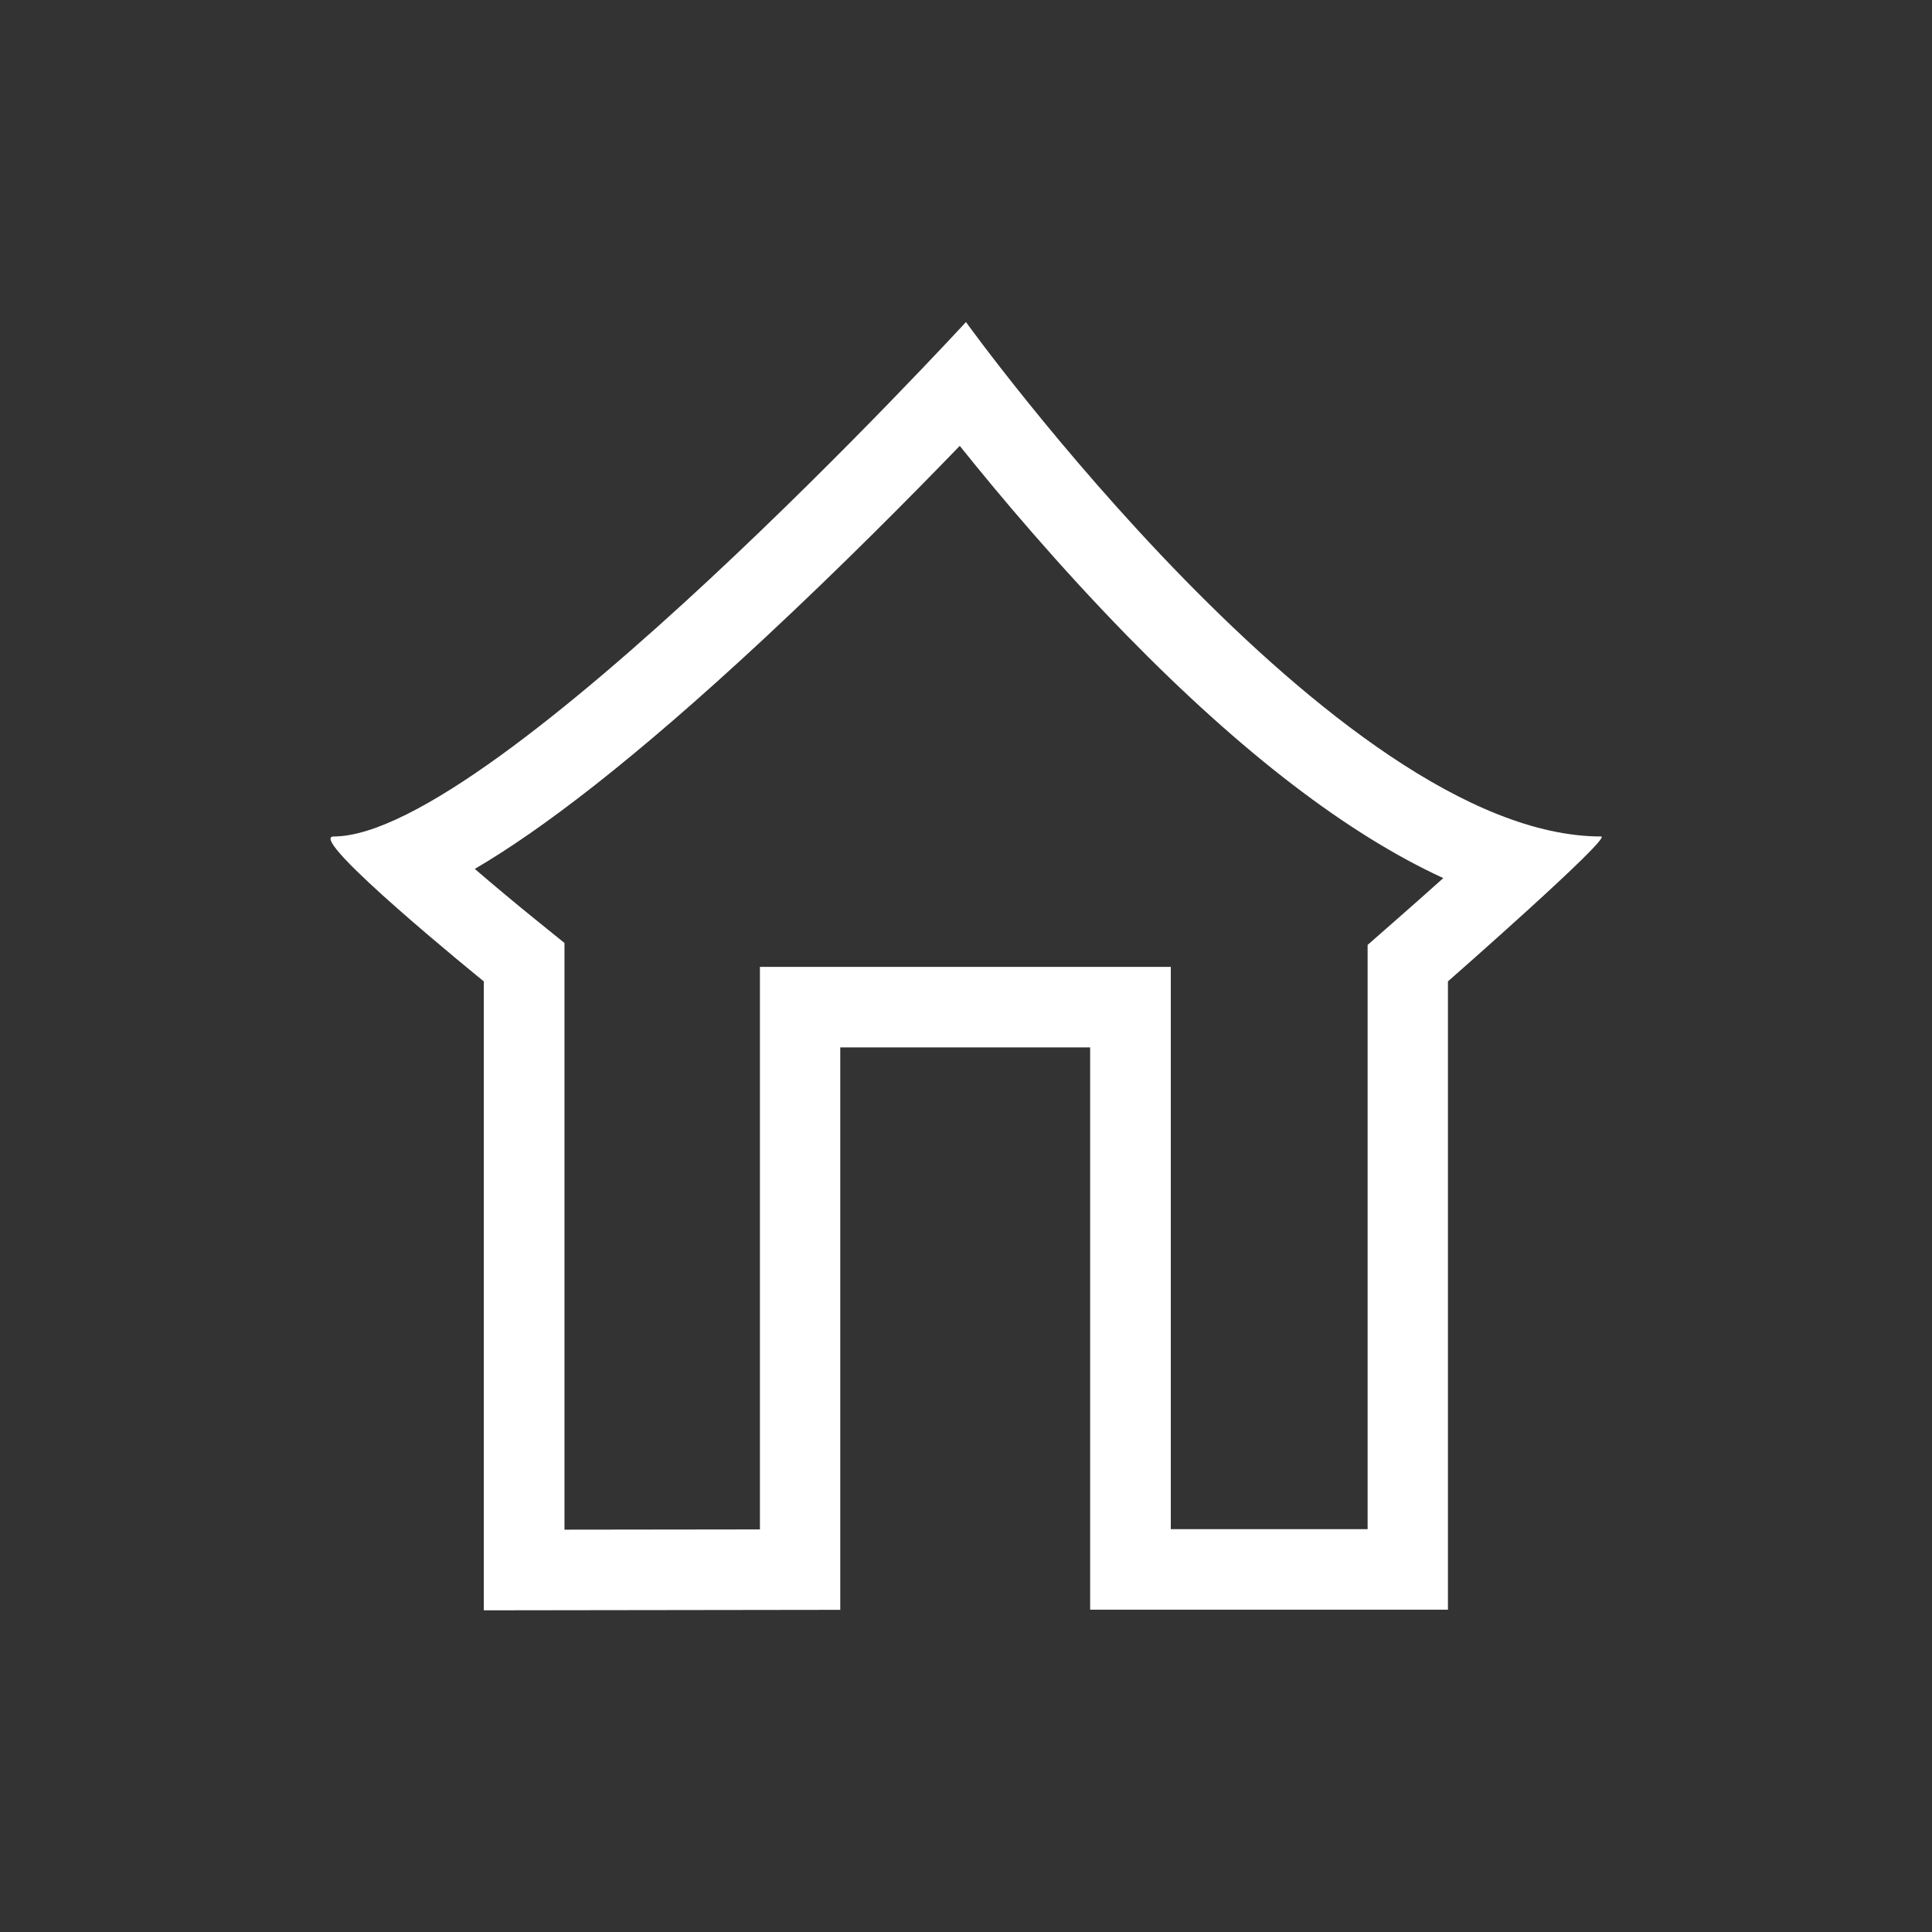 <?xml version="1.0" encoding="UTF-8"?><svg id="Icons" xmlns="http://www.w3.org/2000/svg" viewBox="0 0 240 240"><rect x="0" y="0" width="240" height="240" fill="#333333" stroke="none"/><defs><style>.cls-1{fill:#FFF;stroke-width:0px;}</style></defs><path class="cls-1" d="M119.22,55.38c5.02,6.27,12.29,14.88,20.77,23.57,14.28,14.6,27.42,24.67,39.3,30.13-1.99,1.79-4.05,3.61-5.99,5.31l-3.41,2.99v72.58h-24.45v-69.85h-51.04v69.88l-24.28.03v-72.88l-3.71-3c-2.41-1.95-5.01-4.12-7.43-6.2,8.28-4.85,19.69-13.49,36-28.67,9.55-8.89,18.26-17.69,24.25-23.89M120,40s-58.75,63.91-78.55,63.91c-3.57,0,18.65,18,18.65,18v78.13l44.28-.06v-69.87h31.04v69.85h44.45v-78.05s20.52-18,19.03-18c-32.86,0-78.91-63.91-78.91-63.91h0Z"/></svg>